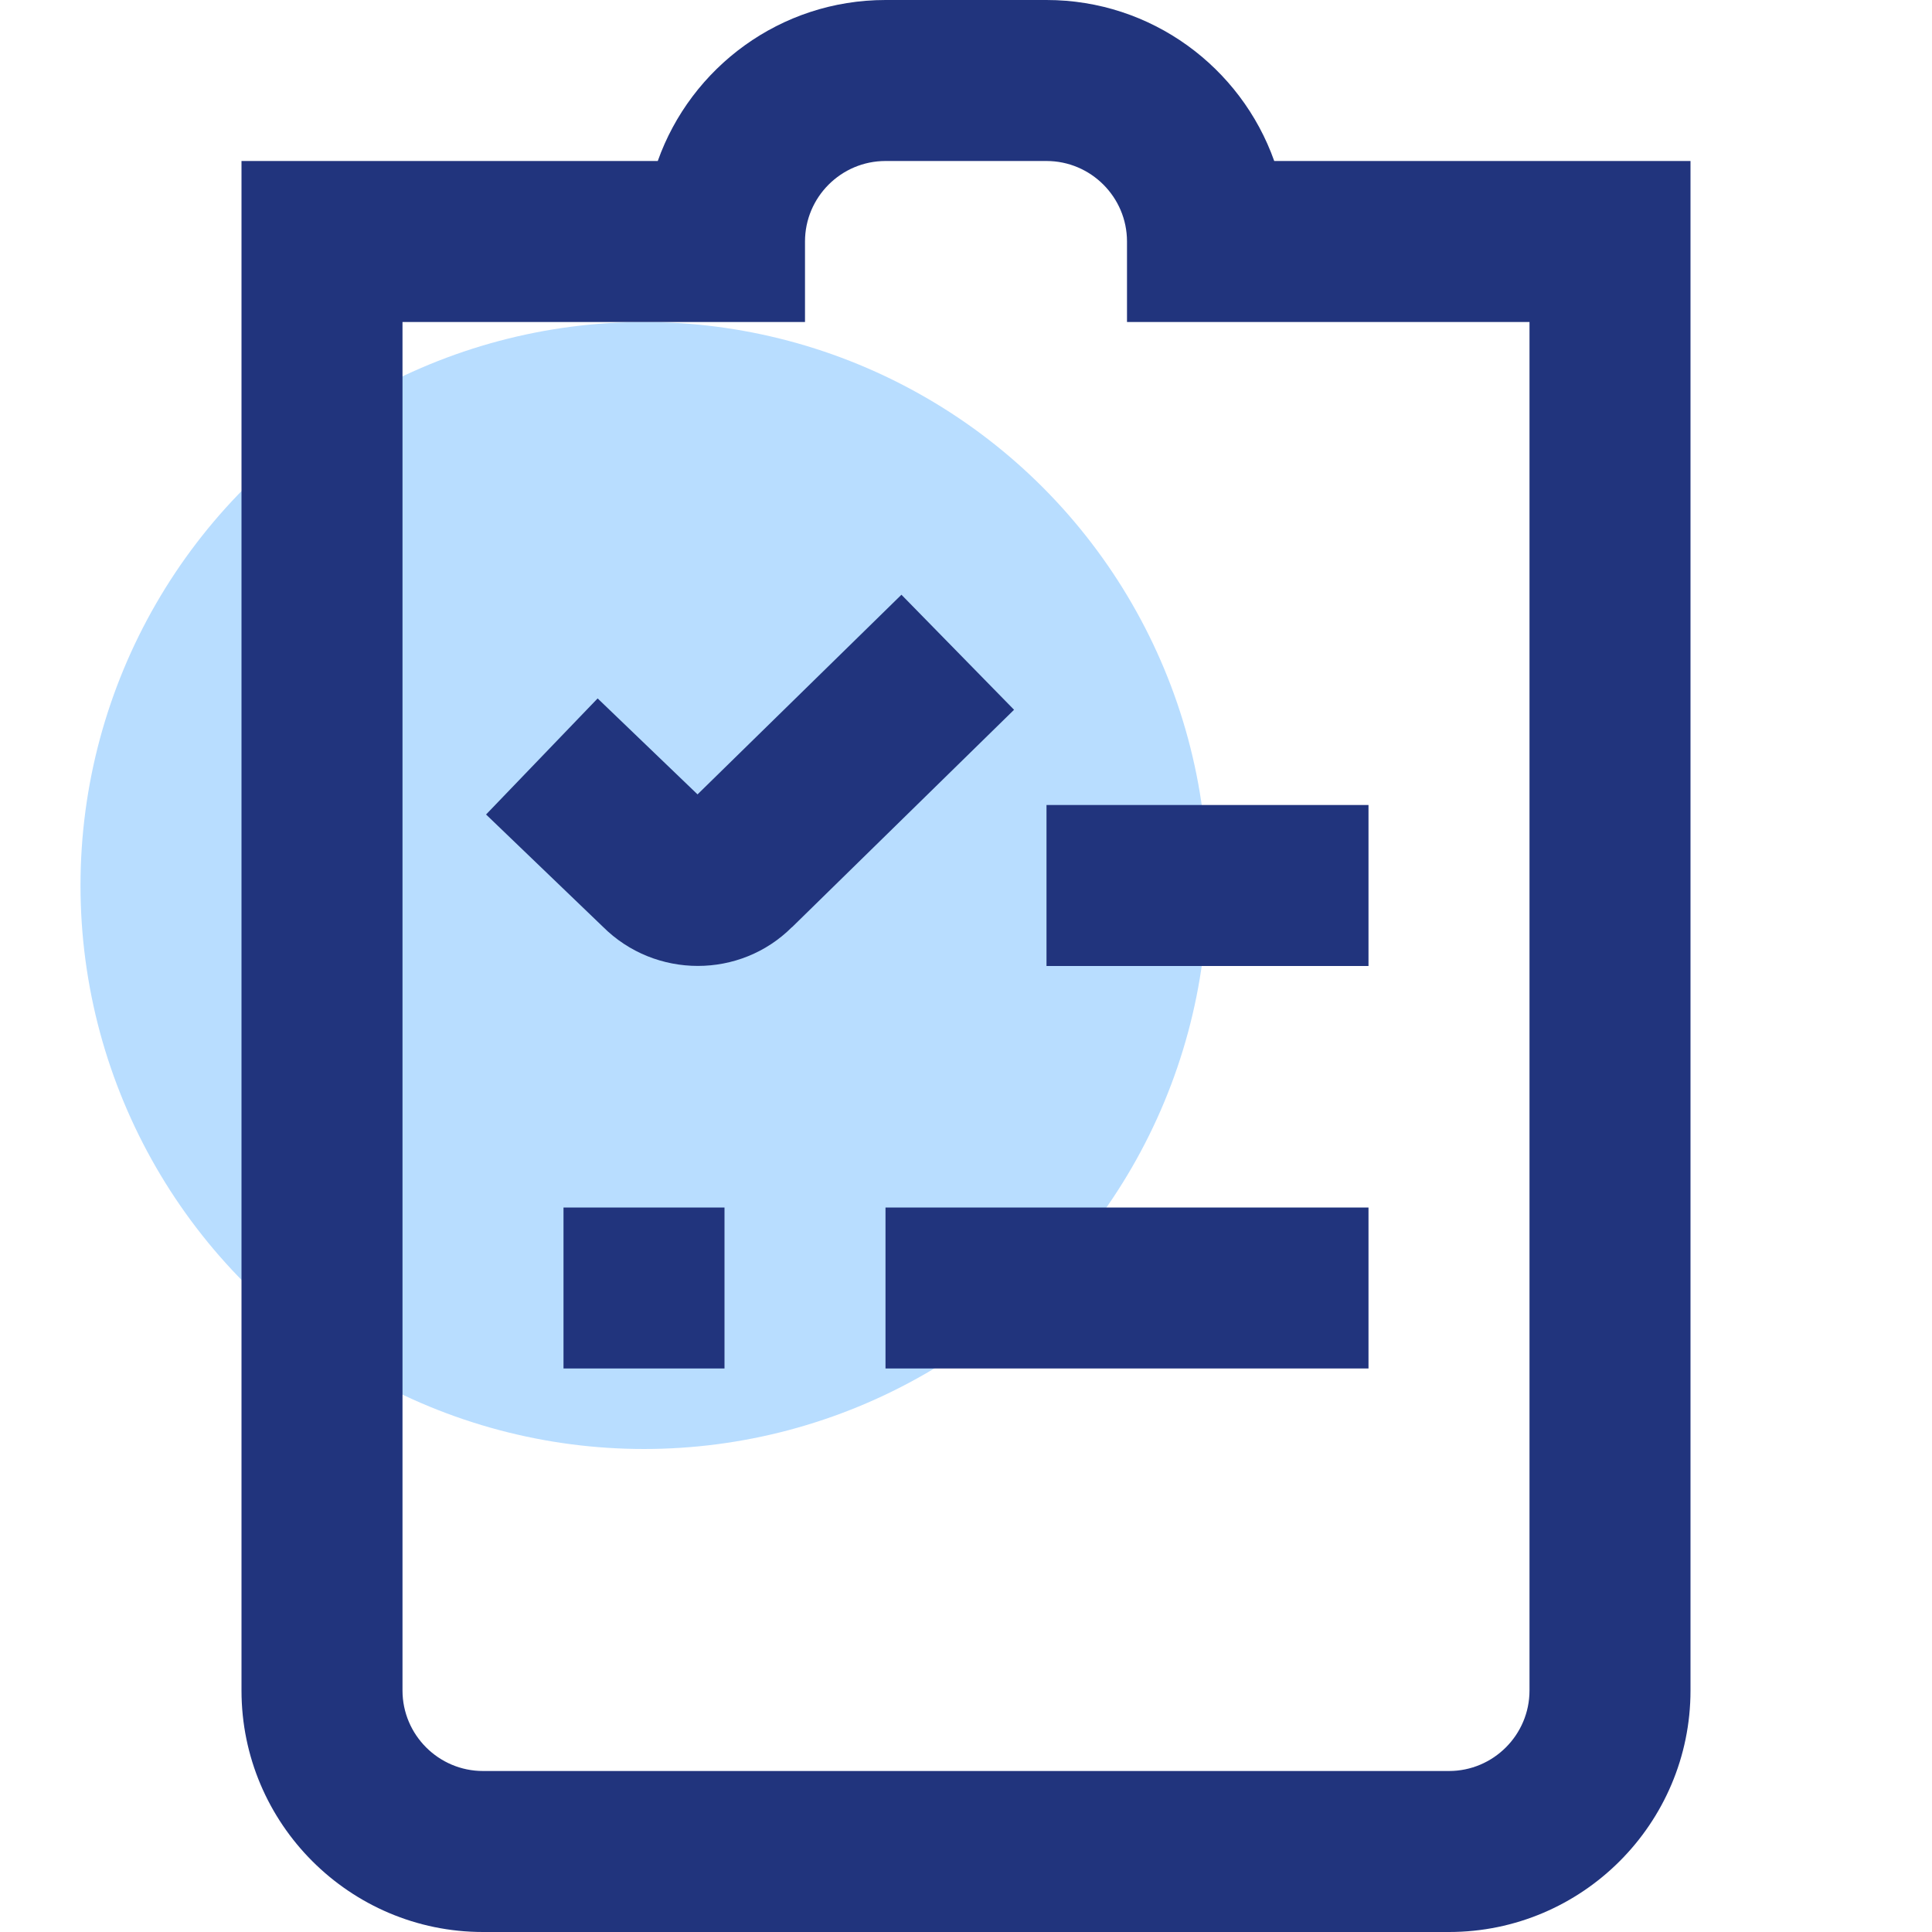 <svg width="24" height="24" viewBox="0 0 24 24" fill="none" xmlns="http://www.w3.org/2000/svg">
<g clip-path="url(#clip0_1011_41443)">
<circle cx="8" cy="11" r="7" fill="#B8DDFF"/>
<path d="M17 12H13V10H17V12ZM17 15H11V17H17V15ZM21 21V2H15.829C15.416 0.836 14.304 0 13 0H11C9.696 0 8.584 0.836 8.171 2H3V21C3 22.654 4.346 24 6 24H18C19.654 24 21 22.654 21 21ZM10 4V3C10 2.449 10.449 2 11 2H13C13.551 2 14 2.449 14 3V4H19V21C19 21.551 18.551 22 18 22H6C5.449 22 5 21.551 5 21V4H10ZM9 15H7V17H9V15ZM9.838 11.519L12.597 8.817L11.198 7.388L8.665 9.868L7.424 8.676L6.038 10.118L7.488 11.511C7.814 11.837 8.242 11.999 8.669 11.999C9.094 11.999 9.517 11.838 9.837 11.518L9.838 11.519Z" fill="#21347D"/>
</g>
<defs>
<clipPath id="clip0_1011_41443">
<rect width="24" height="24" fill="white"/>
</clipPath>
</defs>
</svg>
